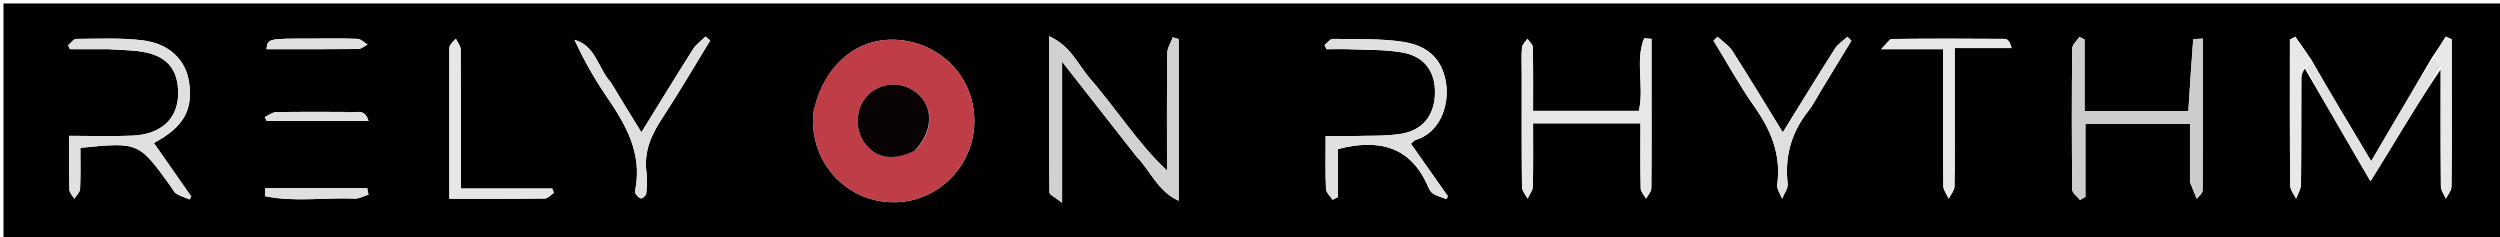 <svg version="1.1" id="Layer_1" xmlns="http://www.w3.org/2000/svg" xmlns:xlink="http://www.w3.org/1999/xlink" x="0px" y="0px"
	 width="100%" viewBox="0 0 716 68" enable-background="new 0 0 716 68" xml:space="preserve">
<path fill="#010101" opacity="1" stroke="none" 
	d="
M690,69 
	C460,69 230.5,69 1,69 
	C1,46.333 1,23.667 1,1 
	C239.667,1 478.333,1 717,1 
	C717,23.667 717,46.333 717,69 
	C708.167,69 699.333,69 690,69 
M696.512,16.48 
	C690.795,26.228 685.078,35.977 679.11,46.154 
	C673.127,36.165 667.618,26.967 661.975,17.08 
	C660.445,14.893 658.916,12.706 657.386,10.518 
	C656.866,10.784 656.346,11.05 655.827,11.316 
	C655.827,25.255 655.781,39.196 655.904,53.134 
	C655.915,54.393 657.012,55.643 657.605,56.897 
	C658.094,55.535 658.992,54.178 659.008,52.811 
	C659.127,42.657 659.041,32.5 659.113,22.345 
	C659.121,21.224 659.716,20.106 660.127,19.688 
	C666.239,30.178 672.35,40.668 678.901,51.911 
	C680.847,48.779 682.164,46.698 683.444,44.594 
	C688.641,36.051 693.826,27.502 699.004,19.897 
	C699.004,31.061 698.959,42.224 699.069,53.386 
	C699.08,54.563 700.002,55.731 700.501,56.904 
	C701.058,55.766 702.081,54.635 702.097,53.489 
	C702.23,44.328 702.172,35.163 702.172,25.999 
	C702.172,21.084 702.172,16.168 702.172,11.253 
	C701.598,10.998 701.024,10.744 700.45,10.49 
	C699.295,12.325 698.141,14.16 696.512,16.48 
M232.878,32.77 
	C232.867,33.603 232.825,34.436 232.849,35.267 
	C233.237,48.212 243.712,58.224 256.538,57.918 
	C269.038,57.619 279.112,47.152 279.054,34.521 
	C278.998,22.465 269.939,12.674 257.737,11.479 
	C245.728,10.304 235.613,18.628 232.878,32.77 
M325.582,44.949 
	C329.472,48.889 331.546,54.752 337.573,57.506 
	C337.573,41.297 337.573,26.243 337.573,11.19 
	C337.014,11.023 336.456,10.855 335.897,10.688 
	C335.34,12.194 334.319,13.694 334.301,15.206 
	C334.164,26.408 334.227,37.613 334.227,48.816 
	C329.768,44.706 326.323,40.323 322.874,35.944 
	C319.377,31.505 316.048,26.919 312.325,22.678 
	C308.816,18.682 306.752,13.18 300.449,10.355 
	C300.449,25.942 300.412,40.524 300.562,55.105 
	C300.569,55.82 302.219,56.518 304.181,58.083 
	C304.181,43.91 304.181,31.257 304.181,17.662 
	C311.624,27.152 318.382,35.769 325.582,44.949 
M627.209,52.219 
	C627.859,53.798 628.509,55.378 629.16,56.957 
	C629.741,56.162 630.822,55.369 630.828,54.57 
	C630.93,40.125 630.902,25.68 630.902,11.062 
	C629.644,11.15 628.141,11.152 628.132,11.272 
	C627.595,18.078 627.182,24.894 626.752,31.782 
	C616.869,31.782 607.131,31.782 597.014,31.782 
	C597.014,24.809 597.014,18.048 597.014,11.288 
	C596.522,11.05 596.03,10.813 595.538,10.575 
	C594.82,11.686 593.491,12.79 593.479,13.909 
	C593.337,27.384 593.34,40.861 593.491,54.336 
	C593.502,55.324 594.946,56.296 595.723,57.275 
	C596.235,56.982 596.747,56.688 597.258,56.395 
	C597.258,49.341 597.258,42.286 597.258,35.479 
	C607.551,35.479 617.291,35.479 627.209,35.479 
	C627.209,40.968 627.209,46.12 627.209,52.219 
M386.614,38.982 
	C384.369,38.982 382.123,38.982 379.666,38.982 
	C379.666,44.475 379.549,49.297 379.757,54.105 
	C379.803,55.17 380.997,56.186 381.663,57.224 
	C382.162,56.97 382.661,56.715 383.16,56.46 
	C383.16,51.698 383.16,46.936 383.16,42.703 
	C394.896,39.644 404.056,41.898 409.042,53.563 
	C409.36,54.308 409.875,55.141 410.536,55.527 
	C411.676,56.194 413.003,56.542 414.251,57.024 
	C414.391,56.747 414.531,56.469 414.67,56.191 
	C411.16,51.21 407.649,46.23 404.09,41.181 
	C404.696,40.67 405.012,40.206 405.429,40.083 
	C412.132,38.105 414.936,30.747 414.24,24.53 
	C413.491,17.843 409.729,13.228 402.101,12.027 
	C395.426,10.976 388.53,11.266 381.729,11.144 
	C380.952,11.131 380.155,12.282 379.367,12.893 
	C379.544,13.293 379.72,13.694 379.896,14.095 
	C382.177,14.095 384.461,14.012 386.737,14.112 
	C391.707,14.329 396.754,14.176 401.621,15.026 
	C407.951,16.13 411.058,20.468 410.977,26.642 
	C410.893,33.01 407.463,37.403 401.009,38.371 
	C396.6,39.032 392.057,38.809 386.614,38.982 
M31.405,14.095 
	C34.874,14.379 38.418,14.309 41.796,15.024 
	C48.175,16.375 51.055,20.302 51.029,26.746 
	C50.999,33.9 46.278,38.468 37.998,38.846 
	C32.059,39.118 26.096,38.899 19.806,38.899 
	C19.806,44.419 19.735,49.384 19.872,54.343 
	C19.897,55.213 20.791,56.059 21.284,56.916 
	C21.861,55.986 22.891,55.079 22.937,54.124 
	C23.125,50.182 23.016,46.226 23.016,42.339 
	C39.73,40.678 39.73,40.679 48.967,53.483 
	C49.454,54.158 49.815,55.051 50.473,55.449 
	C51.65,56.162 53.009,56.575 54.293,57.114 
	C54.452,56.834 54.612,56.553 54.772,56.273 
	C51.213,51.178 47.654,46.084 44.065,40.947 
	C52.547,36.44 55.315,31.518 54.162,23.613 
	C53.226,17.197 48.559,12.483 40.794,11.546 
	C34.544,10.793 28.157,11.112 21.832,11.145 
	C21.056,11.149 20.287,12.328 19.514,12.963 
	C19.693,13.34 19.872,13.718 20.051,14.095 
	C23.513,14.095 26.976,14.095 31.405,14.095 
M435.824,21.532 
	C435.824,32.195 435.774,42.858 435.898,53.519 
	C435.911,54.655 436.937,55.779 437.494,56.909 
	C438.021,55.755 438.974,54.612 439.003,53.446 
	C439.157,47.363 439.075,41.273 439.075,35.325 
	C449.699,35.325 459.628,35.325 469.825,35.325 
	C469.825,41.702 469.754,47.836 469.897,53.965 
	C469.92,54.958 470.898,55.929 471.435,56.91 
	C471.957,55.924 472.919,54.943 472.931,53.951 
	C473.046,44.456 473,34.959 473,25.462 
	C473,20.688 473,15.914 473,11.14 
	C472.298,11.078 471.595,11.015 470.893,10.953 
	C468.237,17.495 470.972,24.814 469.37,31.754 
	C459.39,31.754 449.362,31.754 439.072,31.754 
	C439.072,25.465 439.134,19.489 439.001,13.517 
	C438.983,12.697 437.998,11.899 437.461,11.091 
	C436.917,11.91 435.987,12.693 435.904,13.556 
	C435.683,15.867 435.826,18.214 435.824,21.532 
M521.506,26.029 
	C524.42,21.234 527.334,16.438 530.248,11.642 
	C529.867,11.272 529.485,10.902 529.104,10.532 
	C527.893,11.655 526.379,12.584 525.52,13.931 
	C520.532,21.752 515.699,29.671 510.596,37.906 
	C505.617,29.814 500.994,22.129 496.159,14.58 
	C495.132,12.978 493.333,11.869 491.89,10.533 
	C491.509,10.905 491.128,11.276 490.747,11.648 
	C494.647,17.999 498.24,24.568 502.529,30.645 
	C507.309,37.418 510.158,44.455 508.999,52.886 
	C508.826,54.143 509.897,55.571 510.393,56.92 
	C510.96,55.477 512.147,53.962 511.992,52.6 
	C511.097,44.759 513.056,37.872 517.968,31.722 
	C519.202,30.177 520.086,28.352 521.506,26.029 
M174.951,23.548 
	C171.305,19.663 170.652,13.045 164.512,11.407 
	C167.18,17.086 170.166,22.454 173.623,27.498 
	C179.145,35.554 183.925,43.726 181.997,54.083 
	C181.908,54.561 181.831,55.204 182.07,55.545 
	C182.46,56.102 183.141,56.852 183.65,56.817 
	C184.183,56.78 185.04,55.949 185.092,55.403 
	C185.278,53.425 185.415,51.391 185.154,49.433 
	C184.386,43.663 186.368,38.865 189.49,34.129 
	C194.345,26.764 198.781,19.122 203.394,11.598 
	C202.95,11.218 202.505,10.838 202.06,10.458 
	C200.858,11.654 199.384,12.678 198.498,14.074 
	C193.556,21.854 188.756,29.725 183.707,37.888 
	C180.646,32.955 177.936,28.588 174.951,23.548 
M559.831,32.501 
	C559.831,26.425 559.831,20.35 559.831,13.759 
	C565.753,13.759 570.928,13.759 576.103,13.759 
	C575.741,12.087 574.993,11.15 574.238,11.143 
	C563.426,11.049 552.612,11.043 541.801,11.168 
	C541.108,11.176 540.43,12.433 538.749,14.093 
	C545.584,14.093 550.838,14.093 556.503,14.093 
	C556.503,16.131 556.503,17.761 556.503,19.39 
	C556.503,30.702 556.455,42.014 556.574,53.325 
	C556.586,54.514 557.579,55.693 558.117,56.876 
	C558.688,55.739 559.727,54.612 559.754,53.461 
	C559.912,46.811 559.831,40.155 559.831,32.501 
M128.688,13.747 
	C128.688,28.012 128.688,42.277 128.688,56.925 
	C138.151,56.925 147.112,56.971 156.071,56.851 
	C156.928,56.839 157.77,55.794 158.619,55.228 
	C158.464,54.82 158.308,54.412 158.152,54.004 
	C149.583,54.004 141.013,54.004 132.001,54.004 
	C132.001,51.902 132.001,50.284 132.001,48.665 
	C132.001,37.174 132.037,25.682 131.938,14.191 
	C131.929,13.157 131.043,12.131 130.564,11.102 
	C129.943,11.668 129.322,12.234 128.688,13.747 
M88.512,11.056 
	C76.684,11.056 76.684,11.056 76.327,14.091 
	C85.116,14.091 93.87,14.13 102.623,14.032 
	C103.509,14.022 104.385,13.191 105.266,12.74 
	C104.321,12.179 103.393,11.174 102.427,11.134 
	C98.126,10.957 93.814,11.057 88.512,11.056 
M98.431,32.056 
	C91.968,32.056 85.504,31.989 79.043,32.123 
	C77.961,32.146 76.897,33.046 75.825,33.541 
	C76.015,33.909 76.205,34.278 76.396,34.646 
	C86.004,34.646 95.613,34.646 105.541,34.646 
	C104.377,30.504 101.357,32.732 98.431,32.056 
M90.501,53.907 
	C85.654,53.907 80.807,53.907 75.96,53.907 
	C75.93,54.661 75.9,55.415 75.87,56.169 
	C84.304,57.955 93.02,56.506 101.571,56.88 
	C102.872,56.937 104.21,56.142 105.53,55.741 
	C105.413,55.13 105.296,54.519 105.179,53.907 
	C100.619,53.907 96.058,53.907 90.501,53.907 
z"/>
<path fill="#BF3D46" opacity="1" stroke="none" 
	d="
M232.907,32.329 
	C235.613,18.628 245.728,10.304 257.737,11.479 
	C269.939,12.674 278.998,22.465 279.054,34.521 
	C279.112,47.152 269.038,57.619 256.538,57.918 
	C243.712,58.224 233.237,48.212 232.849,35.267 
	C232.825,34.436 232.867,33.603 232.907,32.329 
M262.275,42.919 
	C267.867,36.982 267.345,29.218 261.114,25.631 
	C256.737,23.112 251.265,24.036 248.024,27.841 
	C245.075,31.304 244.851,37.076 247.522,40.809 
	C250.768,45.348 255.631,46.236 262.275,42.919 
z"/>
<path fill="#D1D1D0" opacity="1" stroke="none" 
	d="
M325.362,44.668 
	C318.382,35.769 311.624,27.152 304.181,17.662 
	C304.181,31.257 304.181,43.91 304.181,58.083 
	C302.219,56.518 300.569,55.82 300.562,55.105 
	C300.412,40.524 300.449,25.942 300.449,10.355 
	C306.752,13.18 308.816,18.682 312.325,22.678 
	C316.048,26.919 319.377,31.505 322.874,35.944 
	C326.323,40.323 329.768,44.706 334.227,48.816 
	C334.227,37.613 334.164,26.408 334.301,15.206 
	C334.319,13.694 335.34,12.194 335.897,10.688 
	C336.456,10.855 337.014,11.023 337.573,11.19 
	C337.573,26.243 337.573,41.297 337.573,57.506 
	C331.546,54.752 329.472,48.889 325.362,44.668 
z"/>
<path fill="#CCCCCB" opacity="1" stroke="none" 
	d="
M627.209,51.746 
	C627.209,46.12 627.209,40.968 627.209,35.479 
	C617.291,35.479 607.551,35.479 597.258,35.479 
	C597.258,42.286 597.258,49.341 597.258,56.395 
	C596.747,56.688 596.235,56.982 595.723,57.275 
	C594.946,56.296 593.502,55.324 593.491,54.336 
	C593.34,40.861 593.337,27.384 593.479,13.909 
	C593.491,12.79 594.82,11.686 595.538,10.575 
	C596.03,10.813 596.522,11.05 597.014,11.288 
	C597.014,18.048 597.014,24.809 597.014,31.782 
	C607.131,31.782 616.869,31.782 626.752,31.782 
	C627.182,24.894 627.595,18.078 628.132,11.272 
	C628.141,11.152 629.644,11.15 630.902,11.062 
	C630.902,25.68 630.93,40.125 630.828,54.57 
	C630.822,55.369 629.741,56.162 629.16,56.957 
	C628.509,55.378 627.859,53.798 627.209,51.746 
z"/>
<path fill="#E0E0DF" opacity="1" stroke="none" 
	d="
M387.094,38.982 
	C392.057,38.809 396.6,39.032 401.009,38.371 
	C407.463,37.403 410.893,33.01 410.977,26.642 
	C411.058,20.468 407.951,16.13 401.621,15.026 
	C396.754,14.176 391.707,14.329 386.737,14.112 
	C384.461,14.012 382.177,14.095 379.896,14.095 
	C379.72,13.694 379.544,13.293 379.367,12.893 
	C380.155,12.282 380.952,11.131 381.729,11.144 
	C388.53,11.266 395.426,10.976 402.101,12.027 
	C409.729,13.228 413.491,17.843 414.24,24.53 
	C414.936,30.747 412.132,38.105 405.429,40.083 
	C405.012,40.206 404.696,40.67 404.09,41.181 
	C407.649,46.23 411.16,51.21 414.67,56.191 
	C414.531,56.469 414.391,56.747 414.251,57.024 
	C413.003,56.542 411.676,56.194 410.536,55.527 
	C409.875,55.141 409.36,54.308 409.042,53.563 
	C404.056,41.898 394.896,39.644 383.16,42.703 
	C383.16,46.936 383.16,51.698 383.16,56.46 
	C382.661,56.715 382.162,56.97 381.663,57.224 
	C380.997,56.186 379.803,55.17 379.757,54.105 
	C379.549,49.297 379.666,44.475 379.666,38.982 
	C382.123,38.982 384.369,38.982 387.094,38.982 
z"/>
<path fill="#E0E0DF" opacity="1" stroke="none" 
	d="
M30.921,14.095 
	C26.976,14.095 23.513,14.095 20.051,14.095 
	C19.872,13.718 19.693,13.34 19.514,12.963 
	C20.287,12.328 21.056,11.149 21.832,11.145 
	C28.157,11.112 34.544,10.793 40.794,11.546 
	C48.559,12.483 53.226,17.197 54.162,23.613 
	C55.315,31.518 52.547,36.44 44.065,40.947 
	C47.654,46.084 51.213,51.178 54.772,56.273 
	C54.612,56.553 54.452,56.834 54.293,57.114 
	C53.009,56.575 51.65,56.162 50.473,55.449 
	C49.815,55.051 49.454,54.158 48.967,53.483 
	C39.73,40.679 39.73,40.678 23.016,42.339 
	C23.016,46.226 23.125,50.182 22.937,54.124 
	C22.891,55.079 21.861,55.986 21.284,56.916 
	C20.791,56.059 19.897,55.213 19.872,54.343 
	C19.735,49.384 19.806,44.419 19.806,38.899 
	C26.096,38.899 32.059,39.118 37.998,38.846 
	C46.278,38.468 50.999,33.9 51.029,26.746 
	C51.055,20.302 48.175,16.375 41.796,15.024 
	C38.418,14.309 34.874,14.379 30.921,14.095 
z"/>
<path fill="#E7E7E6" opacity="1" stroke="none" 
	d="
M435.824,21.039 
	C435.826,18.214 435.683,15.867 435.904,13.556 
	C435.987,12.693 436.917,11.91 437.461,11.091 
	C437.998,11.899 438.983,12.697 439.001,13.517 
	C439.134,19.489 439.072,25.465 439.072,31.754 
	C449.362,31.754 459.39,31.754 469.37,31.754 
	C470.972,24.814 468.237,17.495 470.893,10.953 
	C471.595,11.015 472.298,11.078 473,11.14 
	C473,15.914 473,20.688 473,25.462 
	C473,34.959 473.046,44.456 472.931,53.951 
	C472.919,54.943 471.957,55.924 471.435,56.91 
	C470.898,55.929 469.92,54.958 469.897,53.965 
	C469.754,47.836 469.825,41.702 469.825,35.325 
	C459.628,35.325 449.699,35.325 439.075,35.325 
	C439.075,41.273 439.157,47.363 439.003,53.446 
	C438.974,54.612 438.021,55.755 437.494,56.909 
	C436.937,55.779 435.911,54.655 435.898,53.519 
	C435.774,42.858 435.824,32.195 435.824,21.039 
z"/>
<path fill="#DFDFDE" opacity="1" stroke="none" 
	d="
M521.318,26.342 
	C520.086,28.352 519.202,30.177 517.968,31.722 
	C513.056,37.872 511.097,44.759 511.992,52.6 
	C512.147,53.962 510.96,55.477 510.393,56.92 
	C509.897,55.571 508.826,54.143 508.999,52.886 
	C510.158,44.455 507.309,37.418 502.529,30.645 
	C498.24,24.568 494.647,17.999 490.747,11.648 
	C491.128,11.276 491.509,10.905 491.89,10.533 
	C493.333,11.869 495.132,12.978 496.159,14.58 
	C500.994,22.129 505.617,29.814 510.596,37.906 
	C515.699,29.671 520.532,21.752 525.52,13.931 
	C526.379,12.584 527.893,11.655 529.104,10.532 
	C529.485,10.902 529.867,11.272 530.248,11.642 
	C527.334,16.438 524.42,21.234 521.318,26.342 
z"/>
<path fill="#DFDFDE" opacity="1" stroke="none" 
	d="
M175.088,23.885 
	C177.936,28.588 180.646,32.955 183.707,37.888 
	C188.756,29.725 193.556,21.854 198.498,14.074 
	C199.384,12.678 200.858,11.654 202.06,10.458 
	C202.505,10.838 202.95,11.218 203.394,11.598 
	C198.781,19.122 194.345,26.764 189.49,34.129 
	C186.368,38.865 184.386,43.663 185.154,49.433 
	C185.415,51.391 185.278,53.425 185.092,55.403 
	C185.04,55.949 184.183,56.78 183.65,56.817 
	C183.141,56.852 182.46,56.102 182.07,55.545 
	C181.831,55.204 181.908,54.561 181.997,54.083 
	C183.925,43.726 179.145,35.554 173.623,27.498 
	C170.166,22.454 167.18,17.086 164.512,11.407 
	C170.652,13.045 171.305,19.663 175.088,23.885 
z"/>
<path fill="#E7E7E6" opacity="1" stroke="none" 
	d="
M559.831,33.001 
	C559.831,40.155 559.912,46.811 559.754,53.461 
	C559.727,54.612 558.688,55.739 558.117,56.876 
	C557.579,55.693 556.586,54.514 556.574,53.325 
	C556.455,42.014 556.503,30.702 556.503,19.39 
	C556.503,17.761 556.503,16.131 556.503,14.093 
	C550.838,14.093 545.584,14.093 538.749,14.093 
	C540.43,12.433 541.108,11.176 541.801,11.168 
	C552.612,11.043 563.426,11.049 574.238,11.143 
	C574.993,11.15 575.741,12.087 576.103,13.759 
	C570.928,13.759 565.753,13.759 559.831,13.759 
	C559.831,20.35 559.831,26.425 559.831,33.001 
z"/>
<path fill="#E2E2E1" opacity="1" stroke="none" 
	d="
M699.015,18.954 
	C693.826,27.502 688.641,36.051 683.444,44.594 
	C682.164,46.698 680.847,48.779 678.901,51.911 
	C672.35,40.668 666.239,30.178 660.398,19.295 
	C661.149,18.524 661.629,18.147 662.109,17.77 
	C667.618,26.967 673.127,36.165 679.11,46.154 
	C685.078,35.977 690.795,26.228 697.028,16.388 
	C698.035,17.183 698.525,18.069 699.015,18.954 
z"/>
<path fill="#E6E6E5" opacity="1" stroke="none" 
	d="
M128.695,13.273 
	C129.322,12.234 129.943,11.668 130.564,11.102 
	C131.043,12.131 131.929,13.157 131.938,14.191 
	C132.037,25.682 132.001,37.174 132.001,48.665 
	C132.001,50.284 132.001,51.902 132.001,54.004 
	C141.013,54.004 149.583,54.004 158.152,54.004 
	C158.308,54.412 158.464,54.82 158.619,55.228 
	C157.77,55.794 156.928,56.839 156.071,56.851 
	C147.112,56.971 138.151,56.925 128.688,56.925 
	C128.688,42.277 128.688,28.012 128.695,13.273 
z"/>
<path fill="#E8E8E7" opacity="1" stroke="none" 
	d="
M662.042,17.425 
	C661.629,18.147 661.149,18.524 660.354,18.944 
	C659.716,20.106 659.121,21.224 659.113,22.345 
	C659.041,32.5 659.127,42.657 659.008,52.811 
	C658.992,54.178 658.094,55.535 657.605,56.897 
	C657.012,55.643 655.915,54.393 655.904,53.134 
	C655.781,39.196 655.827,25.255 655.827,11.316 
	C656.346,11.05 656.866,10.784 657.386,10.518 
	C658.916,12.706 660.445,14.893 662.042,17.425 
z"/>
<path fill="#E8E8E7" opacity="1" stroke="none" 
	d="
M699.01,19.426 
	C698.525,18.069 698.035,17.183 697.265,16.146 
	C698.141,14.16 699.295,12.325 700.45,10.49 
	C701.024,10.744 701.598,10.998 702.172,11.253 
	C702.172,16.168 702.172,21.084 702.172,25.999 
	C702.172,35.163 702.23,44.328 702.097,53.489 
	C702.081,54.635 701.058,55.766 700.501,56.904 
	C700.002,55.731 699.08,54.563 699.069,53.386 
	C698.959,42.224 699.004,31.061 699.01,19.426 
z"/>
<path fill="#E0E0DF" opacity="1" stroke="none" 
	d="
M89.009,11.056 
	C93.814,11.057 98.126,10.957 102.427,11.134 
	C103.393,11.174 104.321,12.179 105.266,12.74 
	C104.385,13.191 103.509,14.022 102.623,14.032 
	C93.87,14.13 85.116,14.091 76.327,14.091 
	C76.684,11.056 76.684,11.056 89.009,11.056 
z"/>
<path fill="#E0E0DF" opacity="1" stroke="none" 
	d="
M98.922,32.056 
	C101.357,32.732 104.377,30.504 105.541,34.646 
	C95.613,34.646 86.004,34.646 76.396,34.646 
	C76.205,34.278 76.015,33.909 75.825,33.541 
	C76.897,33.046 77.961,32.146 79.043,32.123 
	C85.504,31.989 91.968,32.056 98.922,32.056 
z"/>
<path fill="#E0E0DF" opacity="1" stroke="none" 
	d="
M90.999,53.907 
	C96.058,53.907 100.619,53.907 105.179,53.907 
	C105.296,54.519 105.413,55.13 105.53,55.741 
	C104.21,56.142 102.872,56.937 101.571,56.88 
	C93.02,56.506 84.304,57.955 75.87,56.169 
	C75.9,55.415 75.93,54.661 75.96,53.907 
	C80.807,53.907 85.654,53.907 90.999,53.907 
z"/>
<path fill="#0A0304" opacity="1" stroke="none" 
	d="
M261.962,43.154 
	C255.631,46.236 250.768,45.348 247.522,40.809 
	C244.851,37.076 245.075,31.304 248.024,27.841 
	C251.265,24.036 256.737,23.112 261.114,25.631 
	C267.345,29.218 267.867,36.982 261.962,43.154 
z"/>
</svg>
